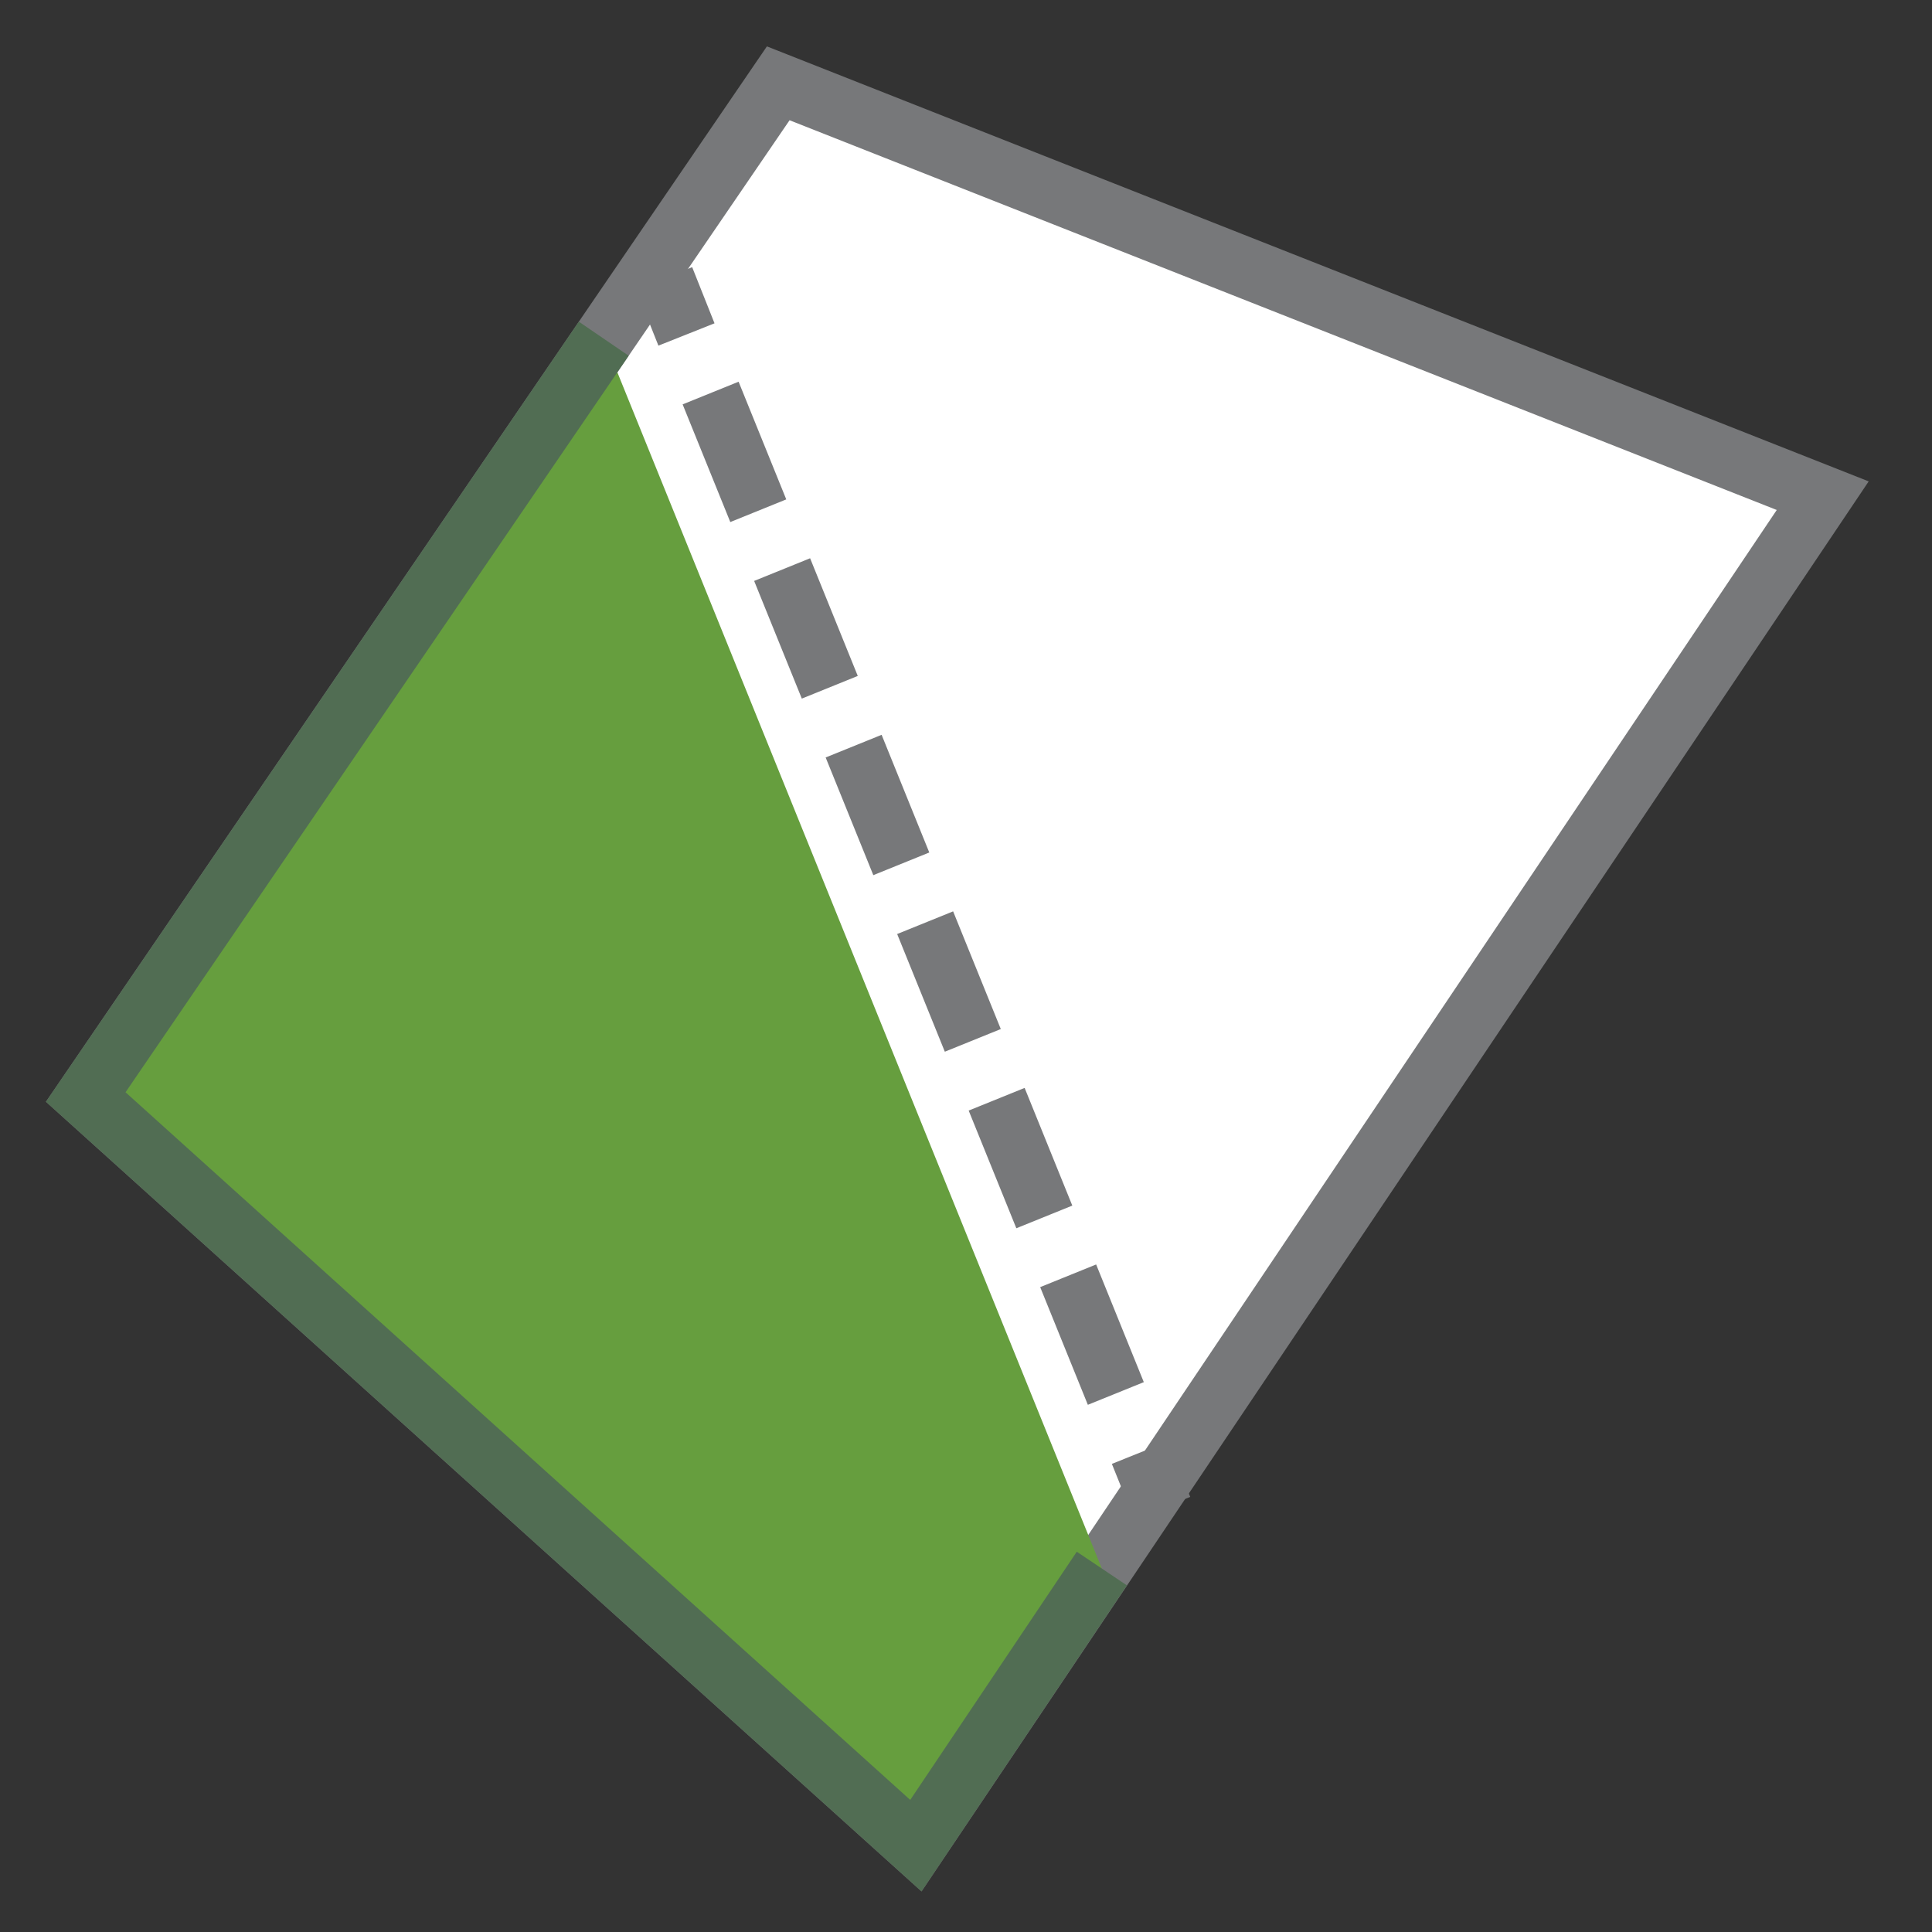 <svg id="a208eda8-8747-43c0-9745-569ff173d02c" data-name="Calque 1" xmlns="http://www.w3.org/2000/svg" width="32" height="32" viewBox="0 0 32 32">
  <rect x="0" y="0" width="32" height="32" fill="#333333" stroke="none"/>
  <title>field-94-IconeDecoupeLigne</title>
  <polygon points="15.17 30.57 30.19 8.21 12.89 1.38 1.42 18.17 15.17 30.57" style="fill: #fff;stroke: #77787a;stroke-miterlimit: 10"/>
  <polyline points="10 5.61 1.42 18.17 15.17 30.57 18.25 25.98" style="fill: #669e3e;stroke: #516d53;stroke-miterlimit: 10"/>
  <g>
    <line x1="11" y1="4.61" x2="19.25" y2="24.98" style="fill: #fff"/>
    <g>
      <line x1="11" y1="4.61" x2="11.37" y2="5.54" style="fill: none;stroke: #77787a;stroke-miterlimit: 10"/>
      <line x1="11.77" y1="6.51" x2="18.68" y2="23.57" style="fill: none;stroke: #77787a;stroke-miterlimit: 10;stroke-dasharray: 2.103,1.052"/>
      <line x1="18.88" y1="24.06" x2="19.25" y2="24.98" style="fill: none;stroke: #77787a;stroke-miterlimit: 10"/>
    </g>
  </g>
</svg>
